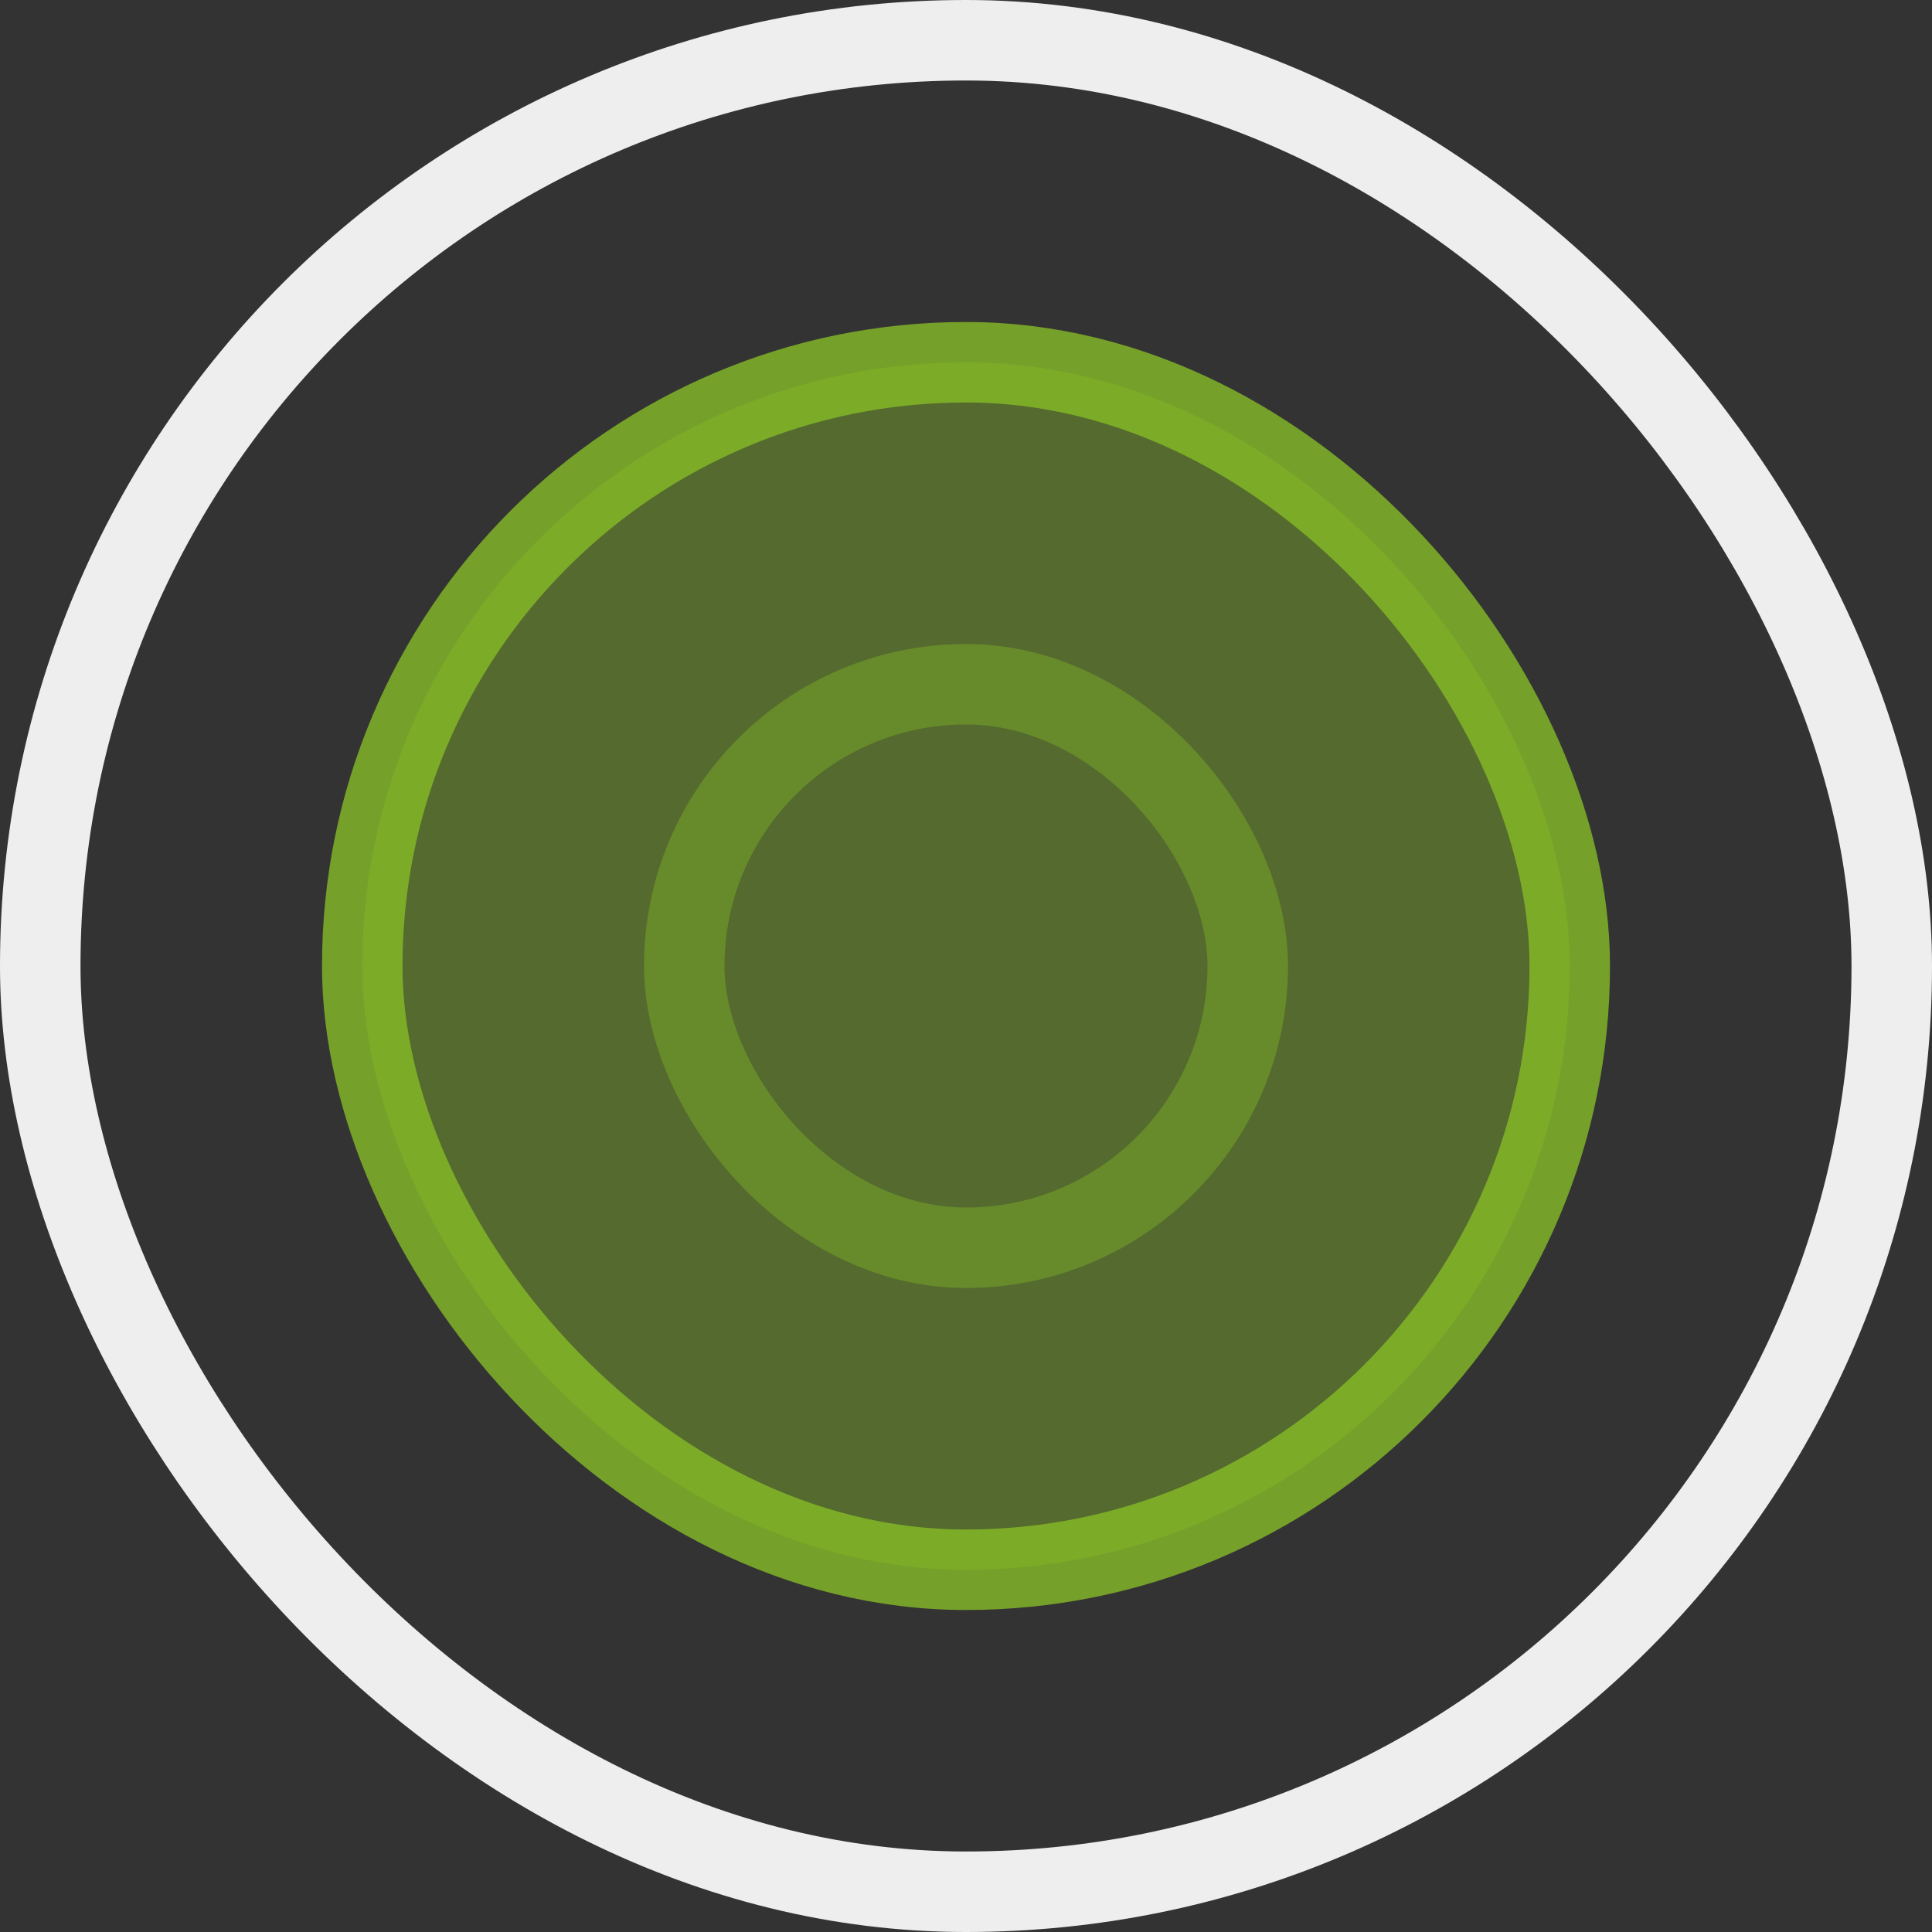 <?xml version="1.0" encoding="UTF-8"?>
<svg width="24px" height="24px" viewBox="0 0 24 24" version="1.1" xmlns="http://www.w3.org/2000/svg" xmlns:xlink="http://www.w3.org/1999/xlink">
    <rect x="0" y="0" width="24" height="24" fill="#333333" stroke="none"/>
    <title>0C3C24EF-7741-4B33-8332-1822A1420472</title>
    <g id="Page-2" stroke="none" stroke-width="1" fill="none" fill-rule="evenodd">
        <g id="Icons" transform="translate(-208, -1693)">
            <g id="CONFIDENCE-LEVELS" transform="translate(40, 1541)">
                <g id="ConfidenceStates/Medium/EVS" transform="translate(168, 152)">
                    <rect id="Oval-3" stroke="#EEEEEE" x="0.5" y="0.5" width="23" height="23" rx="11.5"></rect>
                    <rect id="Oval-2" stroke-opacity="0.8" stroke="#86BB27" fill-opacity="0.4" fill="#86BB27" x="4.5" y="4.5" width="15" height="15" rx="7.5"></rect>
                    <rect id="Oval-1" stroke-opacity="0.4" stroke="#86BB27" x="8.5" y="8.5" width="7" height="7" rx="3.5"></rect>
                </g>
            </g>
        </g>
    </g>
</svg>